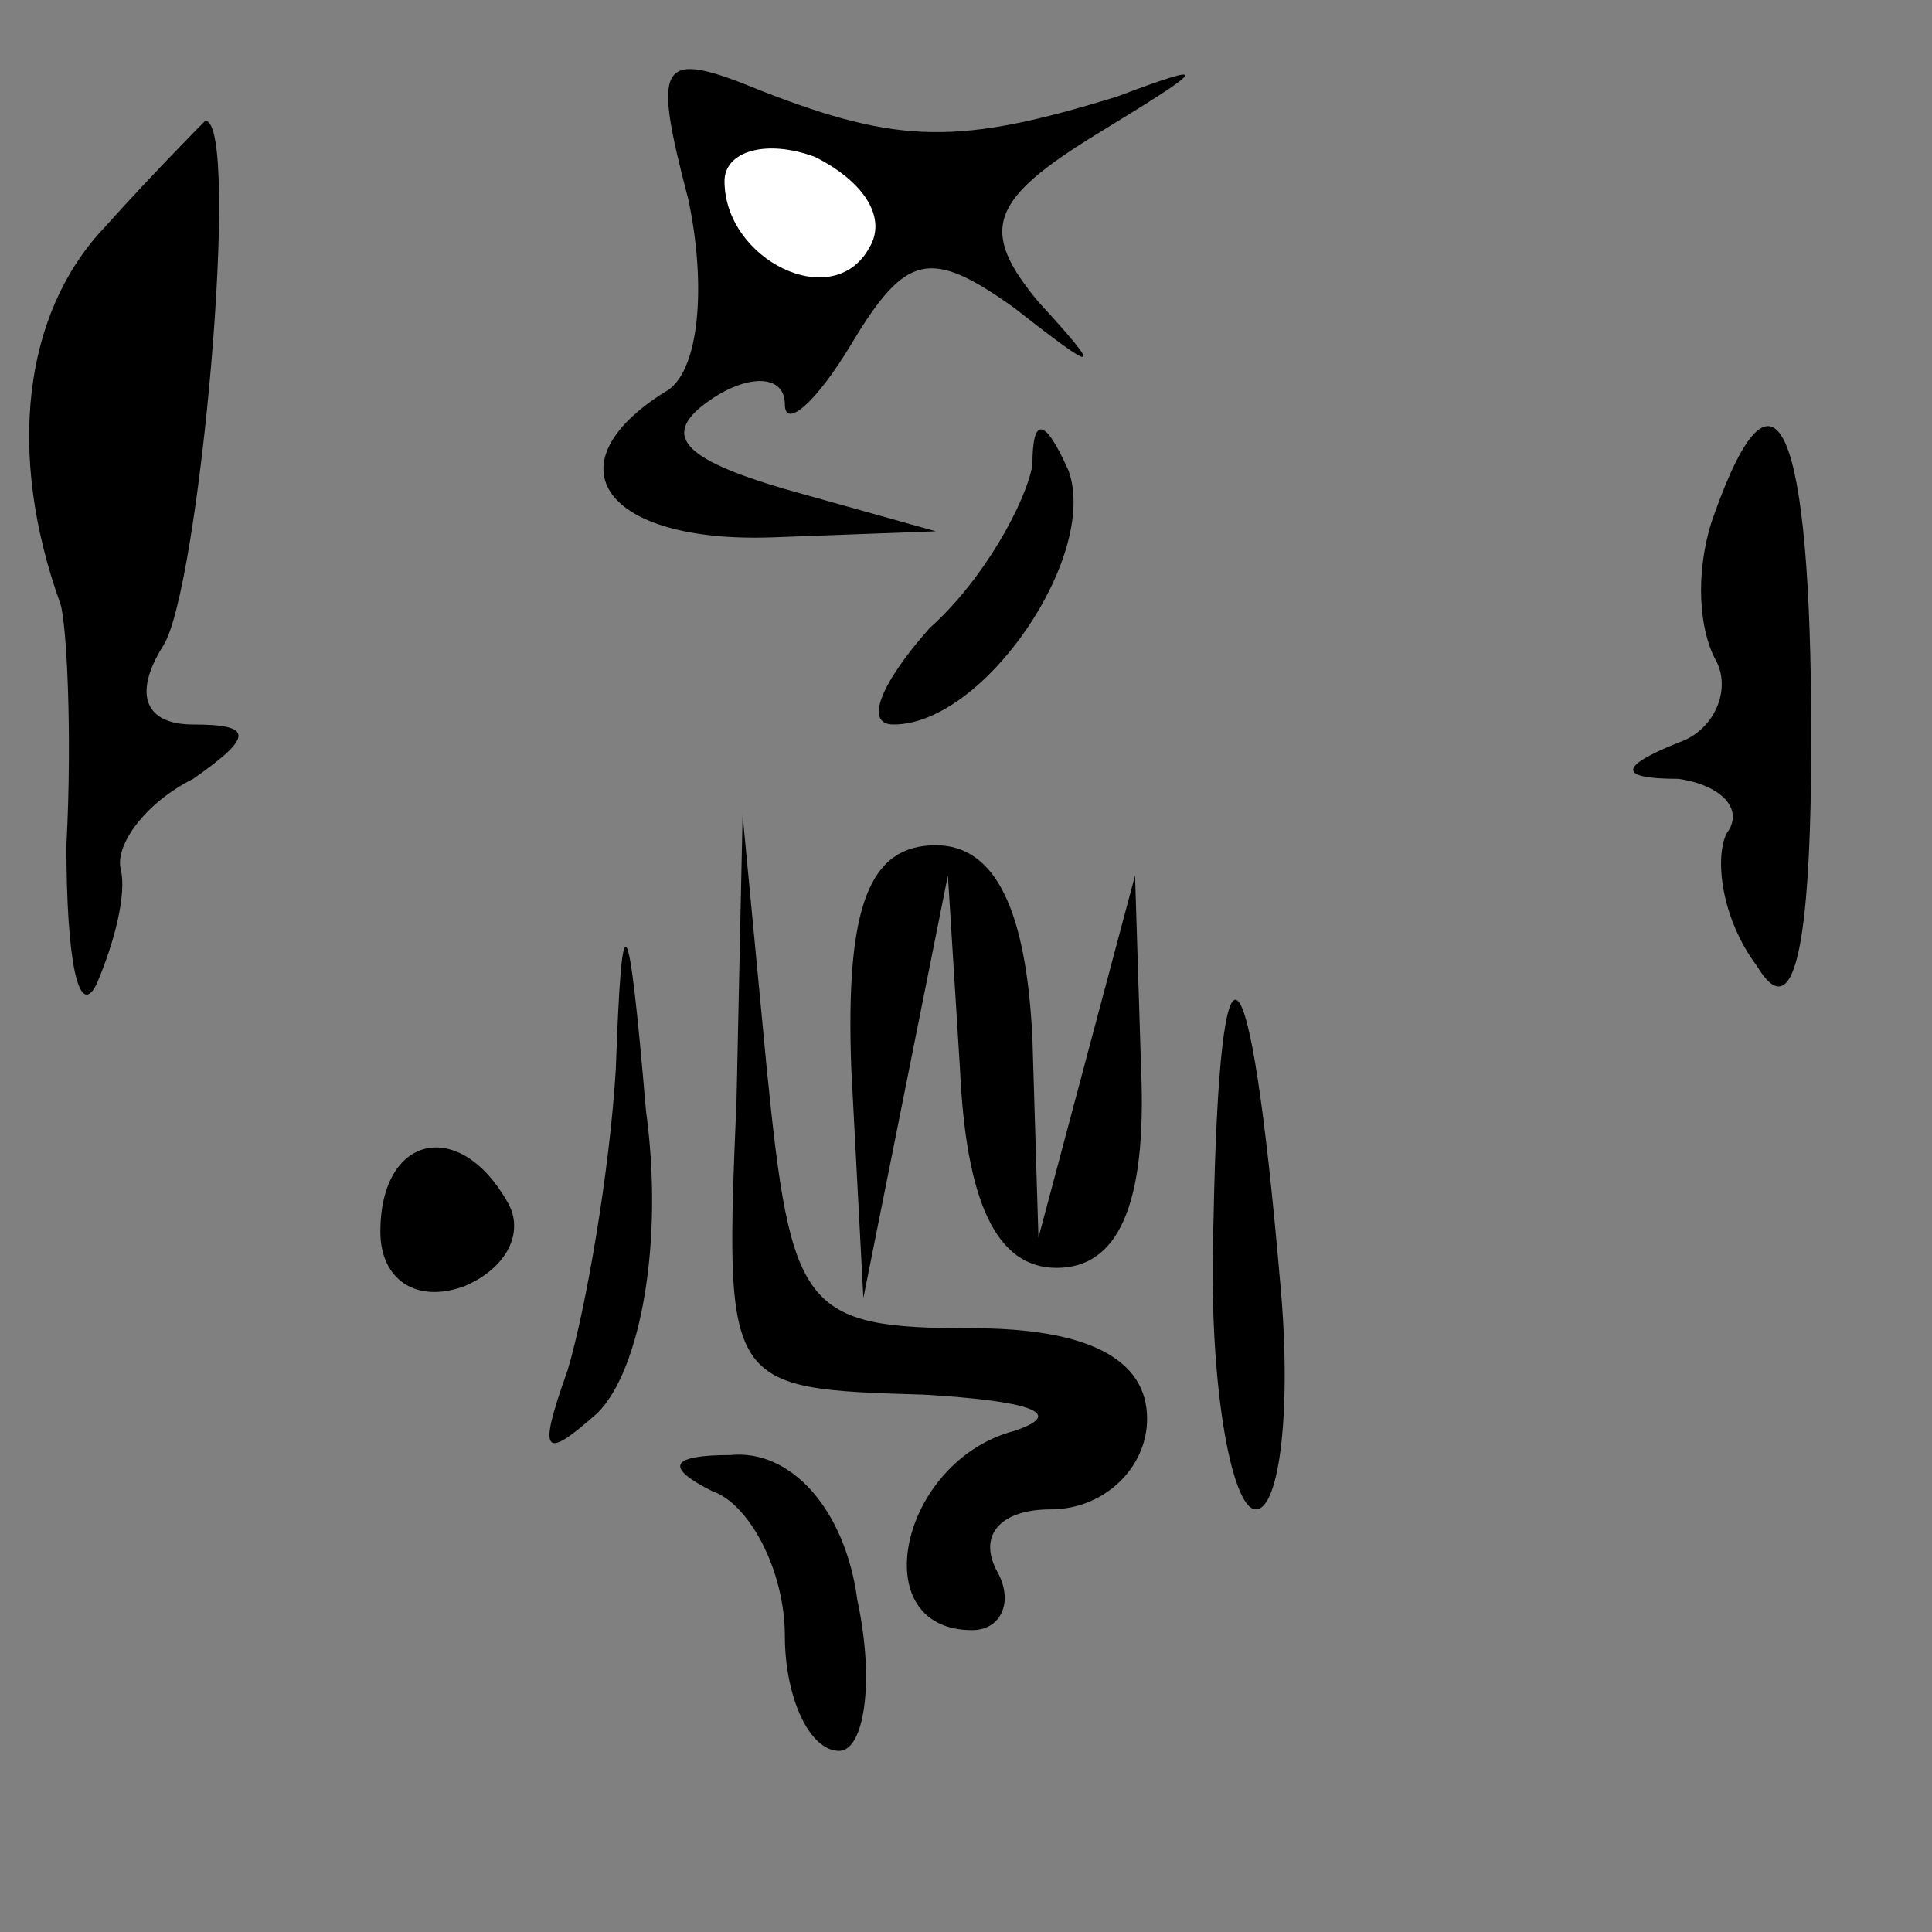 <?xml version="1.0" standalone="no"?>
<!DOCTYPE svg PUBLIC "-//W3C//DTD SVG 20010904//EN"
 "http://www.w3.org/TR/2001/REC-SVG-20010904/DTD/svg10.dtd">
<svg version="1.0" xmlns="http://www.w3.org/2000/svg"
 width="32pt" height="32pt" viewBox="0 0 32 32"
 preserveAspectRatio="xMidYMid meet">
<rect x="0" y="0" width="32" height="32" fill="#808080" stroke="none"/>
<g transform="translate(0,32) scale(0.1,-0.1)"
fill="#000000" stroke="none">
<path fill="#000000" stroke="none" d="M114 287 c3 -14 2 -29 -4 -32 -19 -12
-10 -25 18 -24 l27 1 -25 7 c-17 5 -21 9 -12 15 6 4 12 4 12 -1 0 -4 5 0 11
10 9 15 13 16 27 6 14 -11 15 -11 4 1 -10 12 -8 17 10 28 18 11 19 12 3 6 -26
-8 -36 -8 -59 1 -17 7 -18 5 -12 -18z"/>
<path fill="#ffffff" stroke="none" d="M144 279 c-6 -11 -24 -2 -24 11 0 5 7
7 15 4 8 -4 12 -10 9 -15z"/>
<path fill="#000000" stroke="none" d="M17 282 c-13 -14 -16 -37 -7 -62 1 -3
2 -21 1 -40 0 -19 2 -29 5 -23 3 7 5 15 4 19 -1 4 4 11 12 15 10 7 10 9 0 9
-8 0 -10 5 -5 13 6 9 13 87 7 87 0 0 -8 -8 -17 -18z"/>
<path fill="#000000" stroke="none" d="M171 243 c-1 -6 -8 -19 -17 -27 -8 -9
-11 -16 -6 -16 15 0 34 28 29 42 -4 9 -6 9 -6 1z"/>
<path fill="#000000" stroke="none" d="M284 235 c-3 -8 -3 -18 0 -24 3 -5 0
-12 -6 -14 -10 -4 -10 -6 0 -6 7 -1 11 -5 8 -9 -2 -4 -1 -14 5 -22 6 -10 9 2
9 38 0 52 -6 65 -16 37z"/>
<path fill="#000000" stroke="none" d="M122 138 c-2 -48 -2 -48 31 -49 17 -1
24 -3 15 -6 -19 -5 -25 -33 -7 -33 5 0 7 5 4 10 -3 6 1 10 9 10 9 0 16 7 16
15 0 10 -10 15 -29 15 -28 0 -30 3 -34 43 l-4 42 -1 -47z"/>
<path fill="#000000" stroke="none" d="M141 143 l2 -38 7 35 7 35 2 -32 c1
-22 6 -33 16 -33 10 0 15 10 14 33 l-1 32 -8 -30 -8 -30 -1 33 c-1 21 -6 32
-16 32 -11 0 -15 -10 -14 -37z"/>
<path fill="#000000" stroke="none" d="M102 143 c-1 -17 -5 -40 -8 -50 -5 -14
-4 -15 5 -7 7 7 11 28 8 50 -3 35 -4 35 -5 7z"/>
<path fill="#000000" stroke="none" d="M201 118 c-1 -27 3 -48 7 -48 4 0 6 17
4 38 -5 58 -10 62 -11 10z"/>
<path fill="#000000" stroke="none" d="M63 116 c0 -8 6 -12 14 -9 7 3 10 9 7
14 -8 14 -21 11 -21 -5z"/>
<path fill="#000000" stroke="none" d="M118 73 c6 -2 12 -13 12 -24 0 -10 4
-19 9 -19 4 0 6 11 3 25 -2 15 -11 25 -21 24 -10 0 -11 -2 -3 -6z"/>
</g>
</svg>
